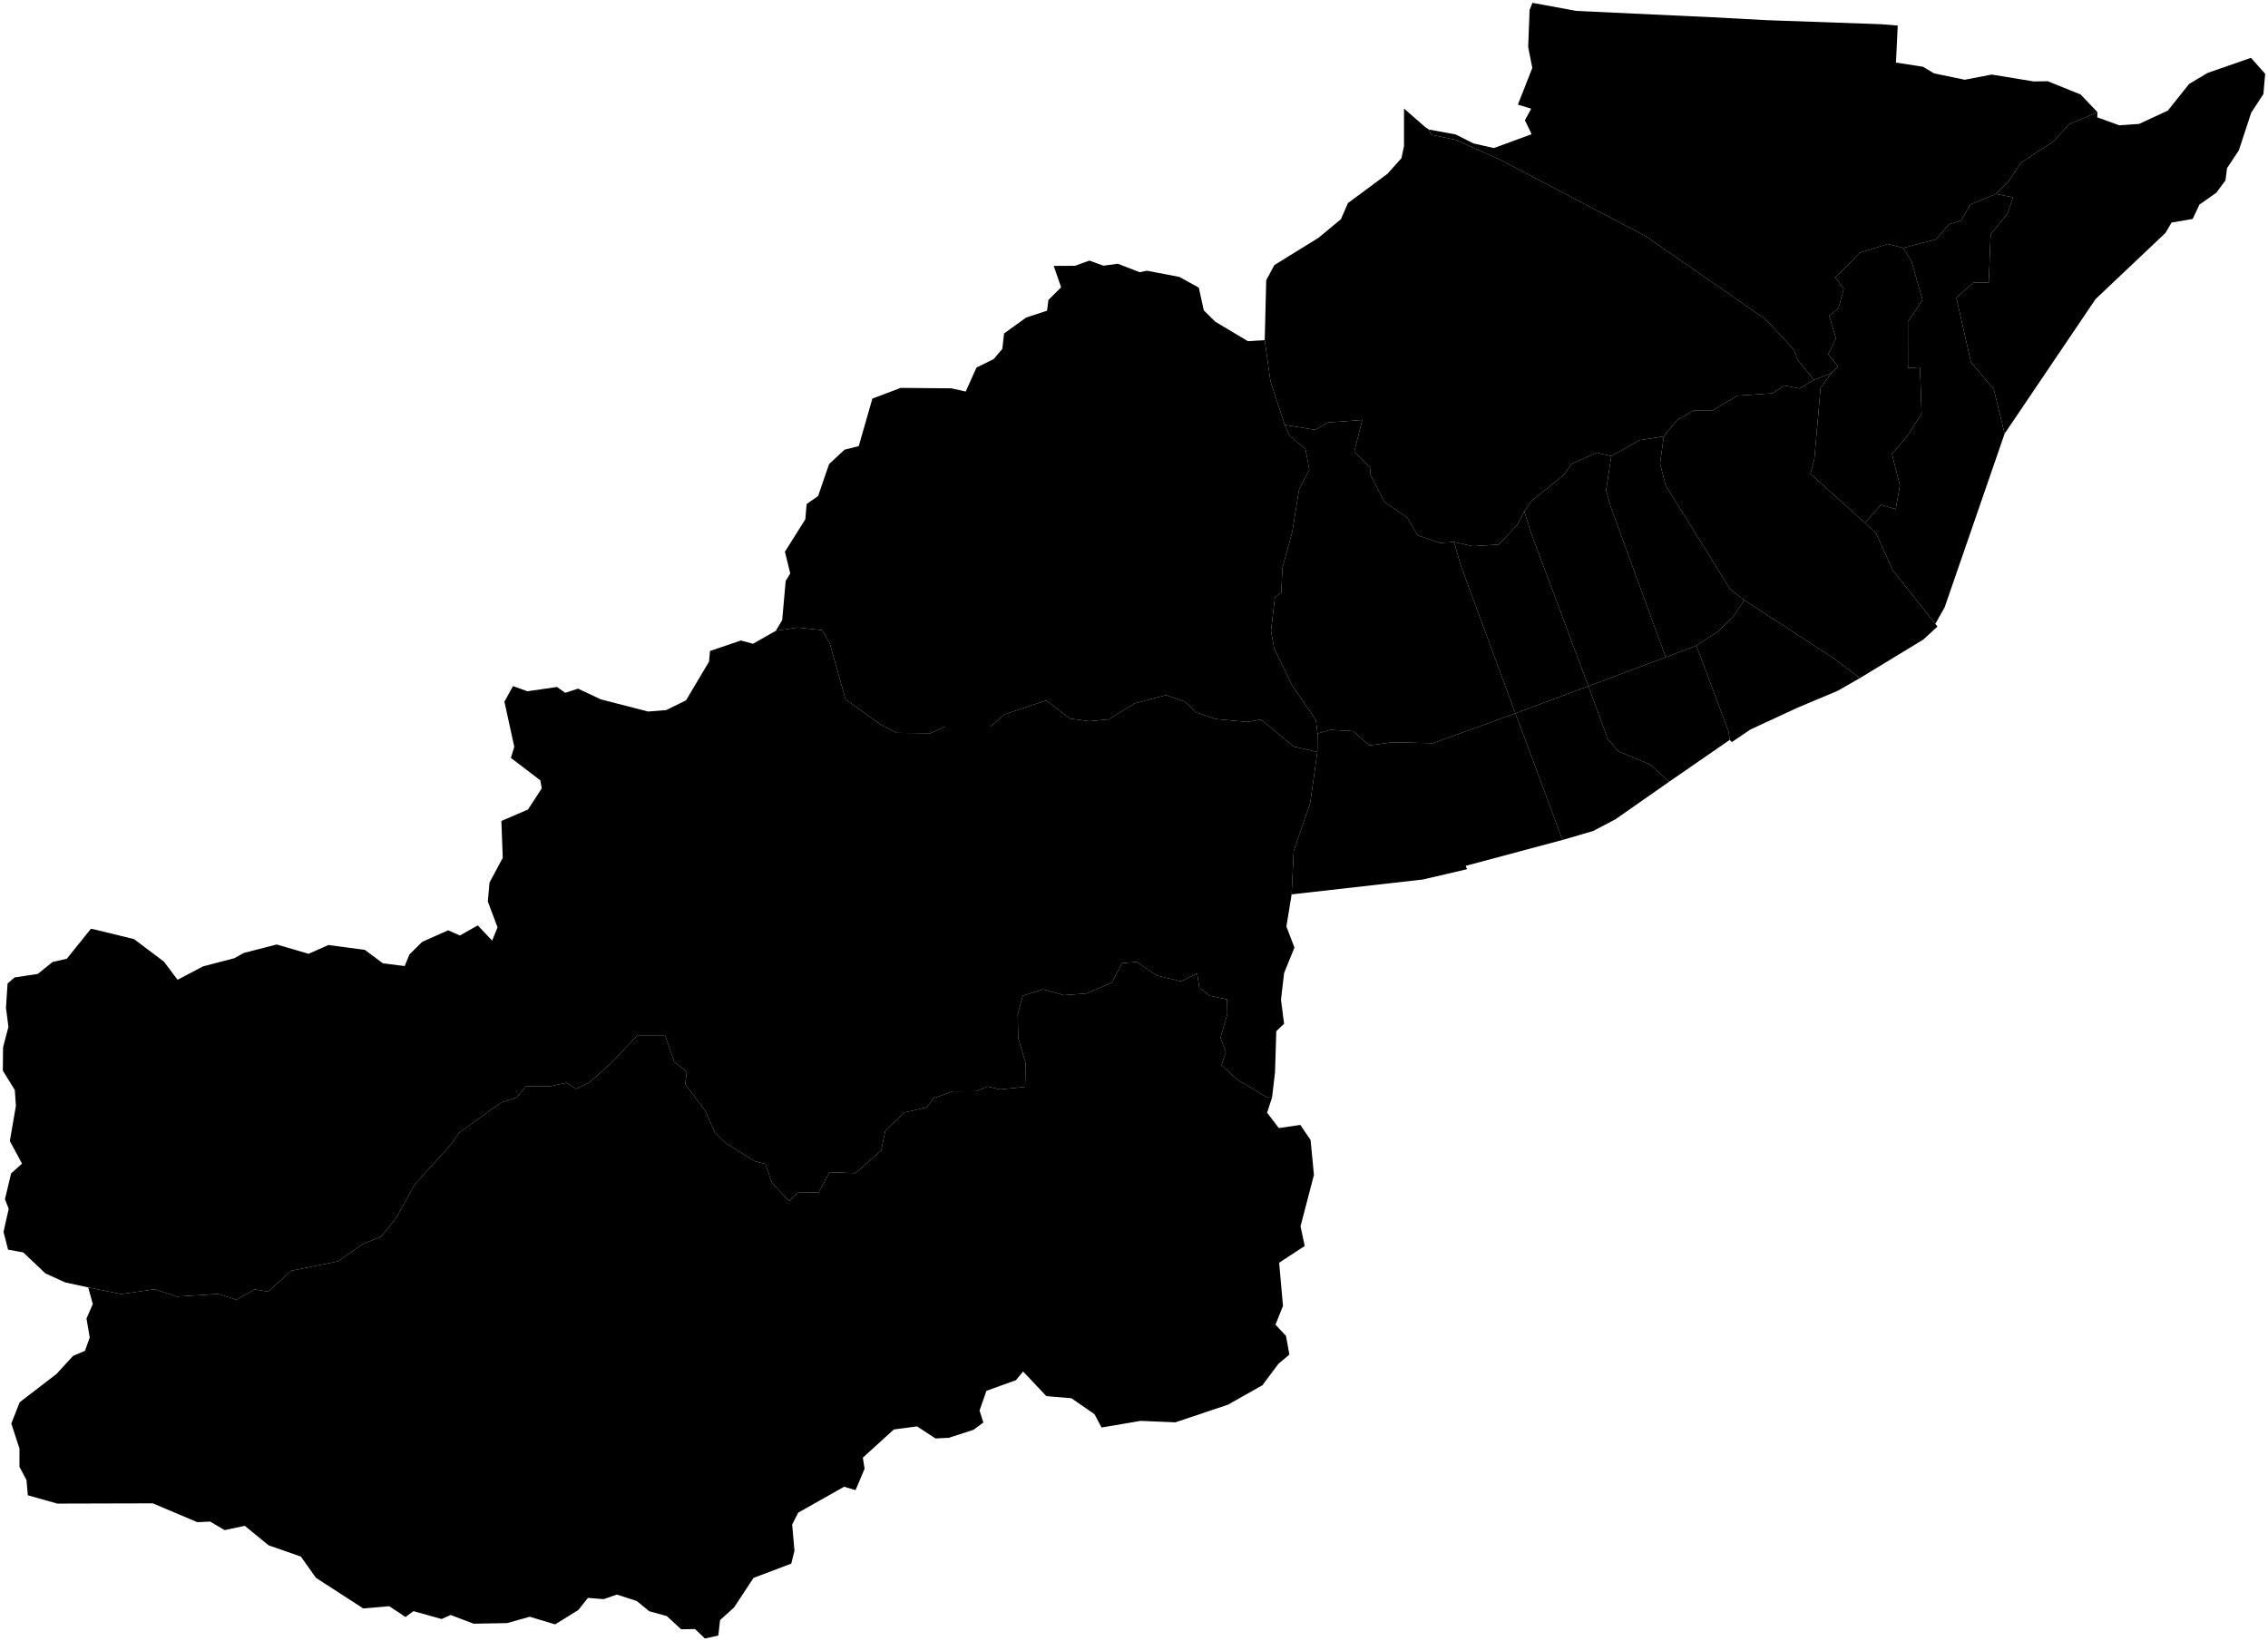 <?xml version="1.0"?>
<svg xmlns="http://www.w3.org/2000/svg" version="1.2" baseProfile="tiny" width="800" height="579" viewBox="0 0 800 579" stroke-linecap="round" stroke-linejoin="round">
<g id="dong">
<path d="M 671.33 87.44 674.26 92.23 678.14 105.81 672.99 113.44 673.01 129.82 677.25 129.57 677.82 145.86 673.07 153.43 667.37 160.17 670.16 171.28 668.66 179.64 663.53 178.05 657.85 184.44 638.59 167.13 639.97 162.07 642.18 136.86 645.97 131.65 648.34 129.29 644.88 124.94 647.58 119.31 645.23 111.36 648.51 108.69 650.35 101.89 647.42 97.91 655.98 89.16 665.82 86.07 671.33 87.44 Z" id="31021610"/>
<path d="M 446.11 119.99 448.15 134.57 453.19 149.89 454.86 153.63 460.5 158.46 461.85 165.72 458.25 172.53 455.82 187.68 452.37 200.26 451.94 209.1 449.72 210.56 448.33 222.46 449.45 228.8 455.71 241.64 464.16 254.01 464.74 258.75 464.67 265.28 456.33 263.35 444.77 253.81 440.04 254.68 428.81 253.64 422.11 251.4 417.9 247.5 411.29 245.21 400.39 248.08 391.04 253.77 384.3 254.41 377.4 253.49 369 247.09 354.23 252.02 349.34 256.33 333.29 256.33 328.17 258.66 316.28 258.53 310.55 255.54 298.25 246.69 292.74 227.12 290.05 222.3 281.22 221.38 273.65 222.52 275.91 218.73 277.14 204.93 278.75 202.28 276.87 194.62 284.07 183.18 284.52 177.81 288.57 174.99 292.45 163.71 297.91 158.62 302.91 157.37 307.72 140.61 317.69 136.83 335.56 136.99 340.64 138.11 344.45 129.66 350.53 126.65 353.56 123.06 354.17 117.63 361.93 112.03 369.33 109.59 369.81 105.82 374.29 101.34 371.68 93.8 379.19 93.76 384.28 91.93 389.23 93.73 394.27 93.03 402.01 96.02 404.57 95.5 416.01 97.69 422.86 101.47 424.62 109.5 428.68 113.49 440.17 120.35 446.11 119.99 Z" id="31021640"/>
<path d="M 464.67 265.28 462.12 283.42 456.34 300.19 455.6 315.5 453.76 326.83 456.6 334.28 452.95 343.23 451.85 352.65 452.94 361.15 450.19 363.75 449.74 378.33 448.7 387.14 447 387.16 436.33 380.79 430.87 375.76 432.39 371.15 430.5 366.08 432.93 357.73 432.81 352.54 426.71 351.25 423.03 348.38 422.27 343.35 416.66 346.17 408.03 344.14 400.98 339.33 395.8 339.75 392.15 346.67 383.18 350.47 375.28 351.04 367.95 349.03 360.76 351.22 358.99 357.83 359.17 366.2 361.8 375.05 361.59 383.42 352.77 384.3 348.3 383.29 344.4 384.94 335.98 384.99 329.34 387.43 326.88 390.63 319.01 392.45 312.27 398.9 310.82 405.83 301.72 413.84 292.62 413.49 288.8 420.59 281.42 420.73 278.34 423.7 272.33 417.28 269.95 410.61 266.04 409.58 255.67 403.01 252.24 399.57 248.62 391.65 241.71 382.48 242.23 378.11 237.83 374.55 234.63 365.38 224.66 365.38 215.54 375.03 208.08 381.68 203.21 384.13 199.84 381.95 194.12 383.19 185.55 383.13 182.27 387.16 176.79 388.92 161.99 399.53 158.76 404.09 146.35 417.77 139.84 429.46 134.37 436.28 127.8 438.93 119.19 444.96 102.69 448.28 94.54 455.65 89.85 454.84 83.41 458.48 76.98 456.45 62.27 457.38 54.58 454.8 42.73 456.5 31.12 454.14 23.01 452.39 15.98 449.18 8.21 441.81 2.85 440.83 1.24 434.57 3.07 426.42 1.75 423.03 3.92 413.92 7.77 410.49 3.47 402.51 5.61 390.13 5.23 384.53 1 377.67 1.08 369.46 2.97 362.25 2.11 355.52 2.67 346.95 5.15 344.8 13.33 343.56 18.54 339.35 23.58 338.2 32.08 327.62 34.18 328.08 47.28 331.28 57.84 339.24 62.64 345.63 71.62 340.9 82.66 338.02 85.99 336.16 97.62 333.18 108.84 336.46 115.85 333.36 128.72 335.09 135.07 339.83 142.75 340.78 144.41 336.71 148.9 332.26 158.09 328.17 162.21 330 168.54 326.44 173.59 331.81 175.5 327.13 172.07 318.01 172.67 311.34 177.34 302.6 176.85 289.61 186.24 285.56 191.09 278.12 190.6 275.28 180.2 267.35 181.41 263.44 177.92 247.52 180.96 242.03 186.03 243.85 196.47 242.34 199.36 244.4 203.91 242.93 211.9 246.7 228.58 251 234.98 250.49 241.98 247.06 250.11 233.39 250.44 229.64 261.35 225.94 265.61 227.09 273.65 222.52 281.22 221.38 290.05 222.3 292.74 227.12 298.25 246.69 310.55 255.54 316.28 258.53 328.17 258.66 333.29 256.33 349.34 256.33 354.23 252.02 369 247.09 377.4 253.49 384.3 254.41 391.04 253.77 400.39 248.08 411.29 245.21 417.9 247.5 422.11 251.4 428.81 253.64 440.04 254.68 444.77 253.81 456.33 263.35 464.67 265.28 Z" id="31021650"/>
<path d="M 448.7 387.14 446.95 392.52 451.09 397.94 458.67 396.83 462.29 402.17 463.47 414.48 458.74 432.56 460.21 439.53 451.2 445.44 452.55 460.68 449.9 467.28 453.62 471.27 454.81 477.85 450.95 481.08 445.3 488.66 433.17 495.5 414.61 501.74 402.33 501.23 388.55 503.57 386.07 498.87 377.94 493.25 369.08 492.5 360.88 483.81 358.35 486.88 347.94 490.63 345.52 497.58 346.86 501.81 343.39 504.38 334.68 507.2 329.97 507.43 323.47 503.17 315.29 504.26 304.35 514.2 304.97 518.12 301.78 525.66 297.75 524.46 281.55 533.61 279.42 537.8 280.24 547.04 279.11 551.58 265.79 556.62 258.91 567.07 254 571.49 253.37 576.95 248.64 578 245.16 574.66 240.27 574.75 235.19 570.08 228.99 568.37 224.61 564.77 217.57 562.5 212.89 564.12 207.38 563.67 203.99 567.95 195.81 573.01 186.87 570.33 178.83 572.57 167.06 572.77 158.94 569.7 155.78 571.13 145.84 568.35 143.02 570.42 137.3 566.6 128.15 567.4 111.45 556.6 106.13 549.1 94.73 545.12 86.35 538.26 79.23 539.76 74.12 536.75 69.61 536.97 53.91 530.32 20.22 530.41 9.82 527.48 9.35 522.13 6.87 517.44 6.87 511.01 3.99 502.17 6.94 494.66 19.93 484.68 25.76 478.32 29.98 476.51 31.65 471.82 30.51 465.12 32.73 460.03 31.12 454.14 42.73 456.5 54.58 454.8 62.27 457.38 76.98 456.45 83.41 458.48 89.85 454.84 94.54 455.65 102.69 448.28 119.19 444.96 127.8 438.93 134.37 436.28 139.84 429.46 146.35 417.77 158.76 404.09 161.99 399.53 176.79 388.92 182.27 387.16 185.55 383.13 194.12 383.19 199.84 381.95 203.21 384.13 208.08 381.68 215.54 375.03 224.66 365.38 234.63 365.38 237.83 374.55 242.23 378.11 241.71 382.48 248.62 391.65 252.24 399.57 255.67 403.01 266.04 409.58 269.95 410.61 272.33 417.28 278.34 423.7 281.42 420.73 288.8 420.59 292.62 413.49 301.72 413.84 310.82 405.83 312.27 398.9 319.01 392.45 326.88 390.63 329.34 387.43 335.98 384.99 344.4 384.94 348.3 383.29 352.77 384.3 361.59 383.42 361.8 375.05 359.17 366.2 358.99 357.83 360.76 351.22 367.95 349.03 375.28 351.04 383.18 350.47 392.15 346.67 395.8 339.75 400.98 339.33 408.03 344.14 416.66 346.17 422.27 343.35 423.03 348.38 426.71 351.25 432.81 352.54 432.93 357.73 430.5 366.08 432.39 371.15 430.87 375.76 436.33 380.79 447 387.16 448.7 387.14 Z" id="31021660"/>
<path d="M 639.82 134.06 634.74 137.06 629.43 136 625.22 138.73 612.83 139.57 604.29 144.71 597.59 144.76 591.55 148.17 586.87 153.96 578.4 155.27 568.36 160.88 563.2 159.68 554.45 163.57 551.76 167.37 540.04 176.9 537.67 180.42 535.27 185.08 528.59 192.11 519.4 192.66 512.9 191.19 508 191.53 500.05 188.85 496.31 182.48 488.45 177.24 483.45 167.65 483.23 164.89 477.71 159.23 480.51 148.14 468.45 149.03 463.91 151.63 453.19 149.89 448.15 134.57 446.11 119.99 446.64 98.84 449.51 93.51 465.08 83.88 472.99 77.33 475.47 71.63 489.37 61.34 494.34 55.8 495.24 51.57 495.24 38.29 502.62 44.75 504.01 45.7 504.81 47.53 513.41 49.33 529.41 56.47 580.35 83.24 622.94 112.75 632.75 123.32 634.03 126.82 639.82 134.06 Z" id="31021670"/>
<path d="M 603.77 6.08 623.53 7.13 663.47 8.54 669.39 9.02 668.77 22.07 678.31 23.55 682.22 25.89 693.04 28.13 702.53 26.3 717.4 28.73 722.29 28.65 733.91 33.33 739.85 39.57 729.76 43.86 724.4 49.82 712.84 57.4 708.21 64.36 703.97 68.43 695.02 72.12 691.76 77.78 687.5 79.13 682.9 84.45 671.33 87.44 665.82 86.07 655.98 89.16 647.42 97.91 650.35 101.89 648.51 108.69 645.23 111.36 647.58 119.31 644.88 124.94 648.34 129.29 645.97 131.65 639.82 134.06 634.03 126.82 632.75 123.32 622.94 112.75 580.35 83.24 529.41 56.47 513.41 49.33 504.81 47.53 504.01 45.7 513.42 47.41 519.76 50.6 526.91 52.23 540.27 47.34 537.89 42.43 540.11 38.34 535.41 36.91 540.5 23.97 539.04 16.61 539.54 3.53 540.54 1 556.02 3.85 603.77 6.08 Z" id="31021680"/>
<path d="M 586.87 153.96 585.55 163.54 587.53 171.24 610.36 207.95 615.3 211.7 611.12 217.8 605.92 222.8 598.36 227.76 587.56 231.85 568.17 178.82 566.52 172.99 568.36 160.88 578.4 155.27 586.87 153.96 Z" id="31021570"/>
<path d="M 610.88 261.78 610.13 261 609.77 258.18 598.36 227.76 605.92 222.8 611.12 217.8 615.3 211.7 646.88 232.29 656.05 239.2 648.26 243.67 634.11 249.61 617.39 257.36 610.88 261.78 Z" id="31021530"/>
<path d="M 560.27 242.03 534.54 251.64 515.29 199.6 512.9 191.19 519.4 192.66 528.59 192.11 535.27 185.08 537.67 180.42 540.38 188.94 560.27 242.03 Z" id="31021560"/>
<path d="M 551.15 296.3 516.98 305.44 517.48 306.62 501.85 310.26 455.6 315.5 456.34 300.19 462.12 283.42 464.67 265.28 464.74 258.75 469.3 257.46 477.26 257.94 483.08 262.95 491.29 261.84 505.43 262.19 534.54 251.64 551.15 296.3 Z" id="31021590"/>
<path d="M 551.15 296.3 534.54 251.64 560.27 242.03 567.16 260.83 571.03 265.14 581.98 269.63 588.73 275.79 569.79 289.03 561.95 293.15 551.15 296.3 Z" id="31021580"/>
<path d="M 588.73 275.79 581.98 269.63 571.03 265.14 567.16 260.83 560.27 242.03 587.56 231.85 598.36 227.76 609.77 258.18 610.13 261 588.73 275.79 Z" id="31021510"/>
<path d="M 657.85 184.44 661.85 188.3 667.53 201.01 682.65 220.08 683.41 221.02 678.39 225.63 656.05 239.2 646.88 232.29 615.3 211.7 610.36 207.95 587.53 171.24 585.55 163.54 586.87 153.96 591.55 148.17 597.59 144.76 604.29 144.71 612.83 139.57 625.22 138.73 629.43 136 634.74 137.06 639.82 134.06 645.97 131.65 642.18 136.86 639.97 162.07 638.59 167.13 657.85 184.44 Z" id="31021520"/>
<path d="M 512.9 191.19 515.29 199.6 534.54 251.64 505.43 262.19 491.29 261.84 483.08 262.95 477.26 257.94 469.3 257.46 464.74 258.75 464.16 254.01 455.71 241.64 449.45 228.8 448.33 222.46 449.72 210.56 451.94 209.1 452.37 200.26 455.82 187.68 458.25 172.53 461.85 165.72 460.5 158.46 454.86 153.63 453.19 149.89 463.91 151.63 468.45 149.03 480.51 148.14 477.71 159.23 483.23 164.89 483.45 167.65 488.45 177.24 496.31 182.48 500.05 188.85 508 191.53 512.9 191.19 Z" id="31021540"/>
<path d="M 587.56 231.85 560.27 242.03 540.38 188.94 537.67 180.42 540.04 176.9 551.76 167.37 554.45 163.57 563.2 159.68 568.36 160.88 566.52 172.99 568.17 178.82 587.56 231.85 Z" id="31021550"/>
<path d="M 707.09 152.99 685.96 214.2 682.65 220.08 667.53 201.01 661.85 188.3 657.85 184.44 663.53 178.05 668.66 179.64 670.16 171.28 667.37 160.17 673.07 153.43 677.82 145.86 677.25 129.57 673.01 129.82 672.99 113.44 678.14 105.81 674.26 92.23 671.33 87.44 682.9 84.45 687.5 79.13 691.76 77.78 695.02 72.12 703.97 68.43 710.04 69.58 708.07 75.47 702.18 82.58 701.49 99.65 696.09 99.66 690.07 105.02 695.22 127.76 703.3 137.3 707.09 152.99 Z" id="31021600"/>
<path d="M 707.09 152.99 703.3 137.3 695.22 127.76 690.07 105.02 696.09 99.66 701.49 99.65 702.18 82.58 708.07 75.47 710.04 69.58 703.97 68.43 708.21 64.36 712.84 57.4 724.4 49.82 729.76 43.86 739.85 39.57 739.77 41.39 747.54 44.2 754.5 43.72 764.69 39 772.18 29.6 778.71 25.72 793.99 20.4 799 26.04 798.38 33.17 794.08 39.74 789.73 53.01 785.55 59.32 785 63.62 781.79 67.96 775.82 72.18 773.43 77.23 765.99 78.51 763.83 82.17 739.17 105.51 707.09 152.99 Z" id="31021620"/>
</g>
</svg>